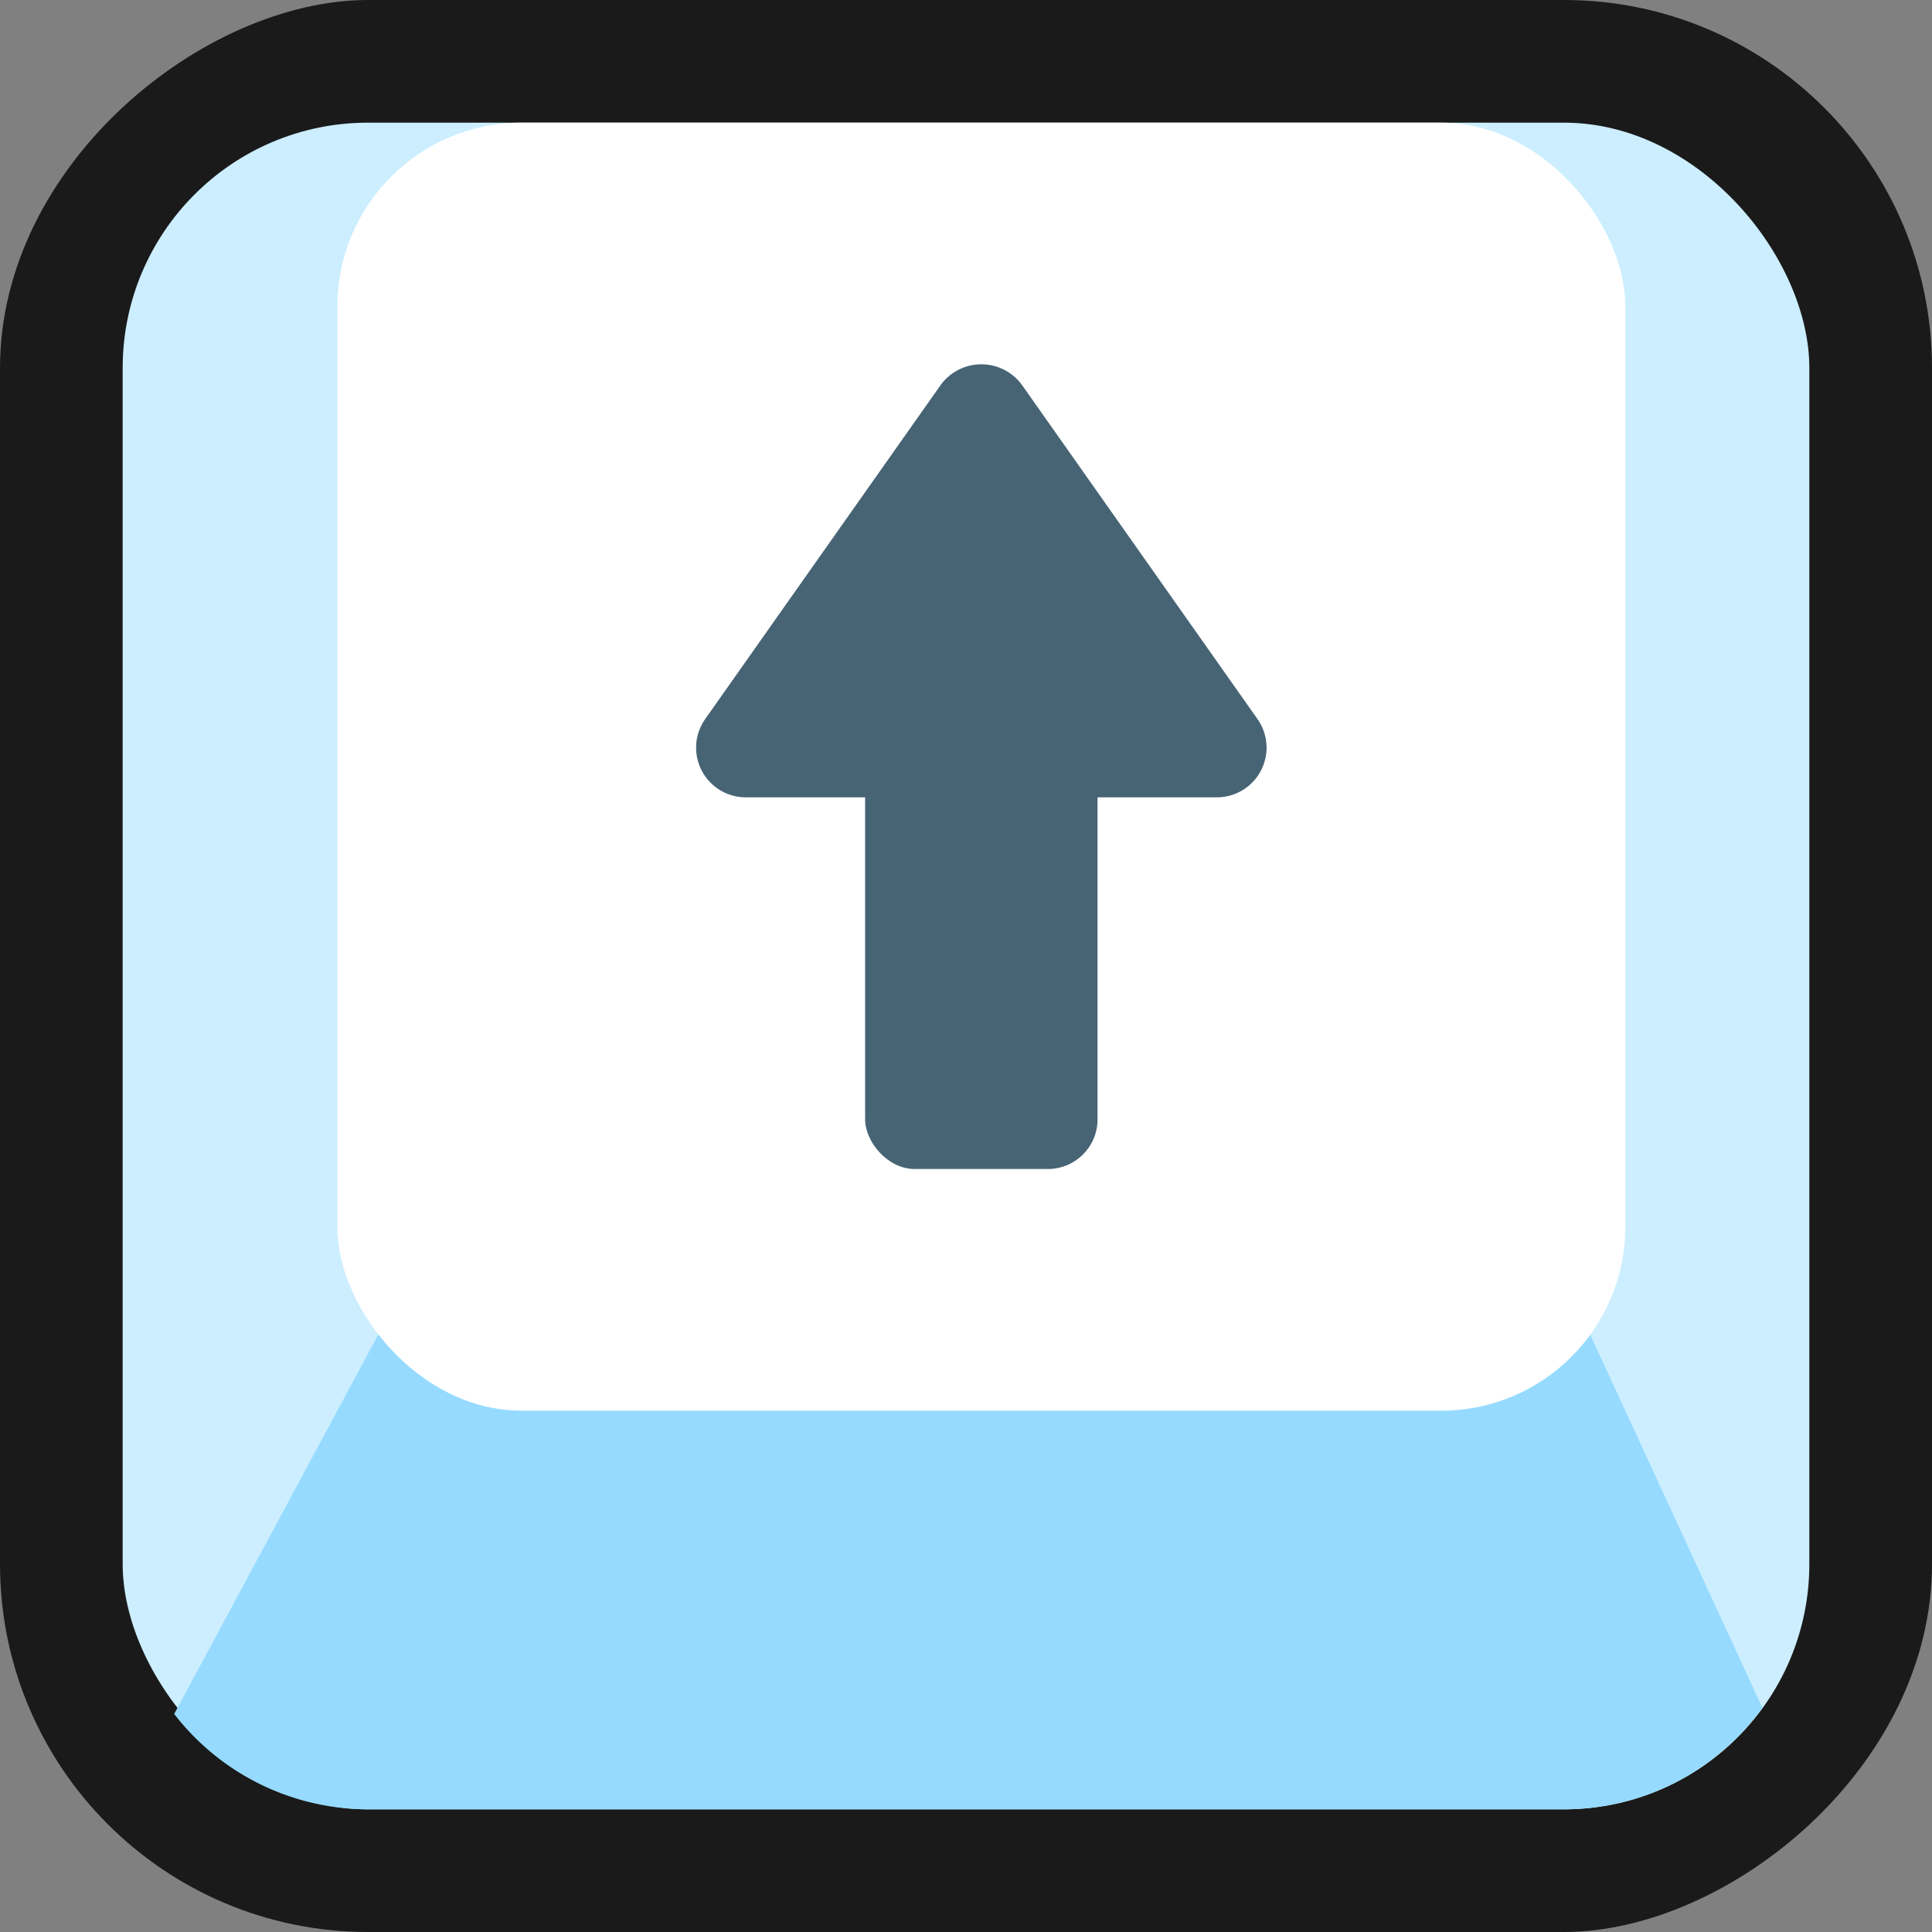 <svg xmlns="http://www.w3.org/2000/svg" viewBox="0 0 63 63"><rect x="0" y="0" width="63" height="63" fill="#808080" stroke="none"/><defs><style>.cls-1{fill:#1a1a1a;}.cls-2{fill:#cef;}.cls-3{fill:#96dbff;}.cls-4{fill:#fff;}.cls-5{fill:#476475;}</style></defs><title>arrow-up</title><g id="Layer_2" data-name="Layer 2"><g id="Layer_3" data-name="Layer 3"><rect class="cls-1" width="63" height="63" rx="12" transform="translate(63 0) rotate(90)"/><rect class="cls-2" x="4" y="4" width="55" height="55" rx="8"/><path class="cls-3" d="M57.47,55.69,51.36,42.45H12.91L5.68,55.89A8,8,0,0,0,12,59H51A8,8,0,0,0,57.47,55.69Z"/><rect class="cls-4" x="11" y="4" width="42" height="42" rx="6"/><rect class="cls-5" x="28.21" y="21.05" width="7.58" height="17.07" rx="1.62"/><path class="cls-5" d="M30.67,12.56,23,23.44A1.62,1.62,0,0,0,24.31,26H39.69A1.62,1.62,0,0,0,41,23.44L33.33,12.56A1.64,1.64,0,0,0,30.67,12.56Z"/></g></g></svg>